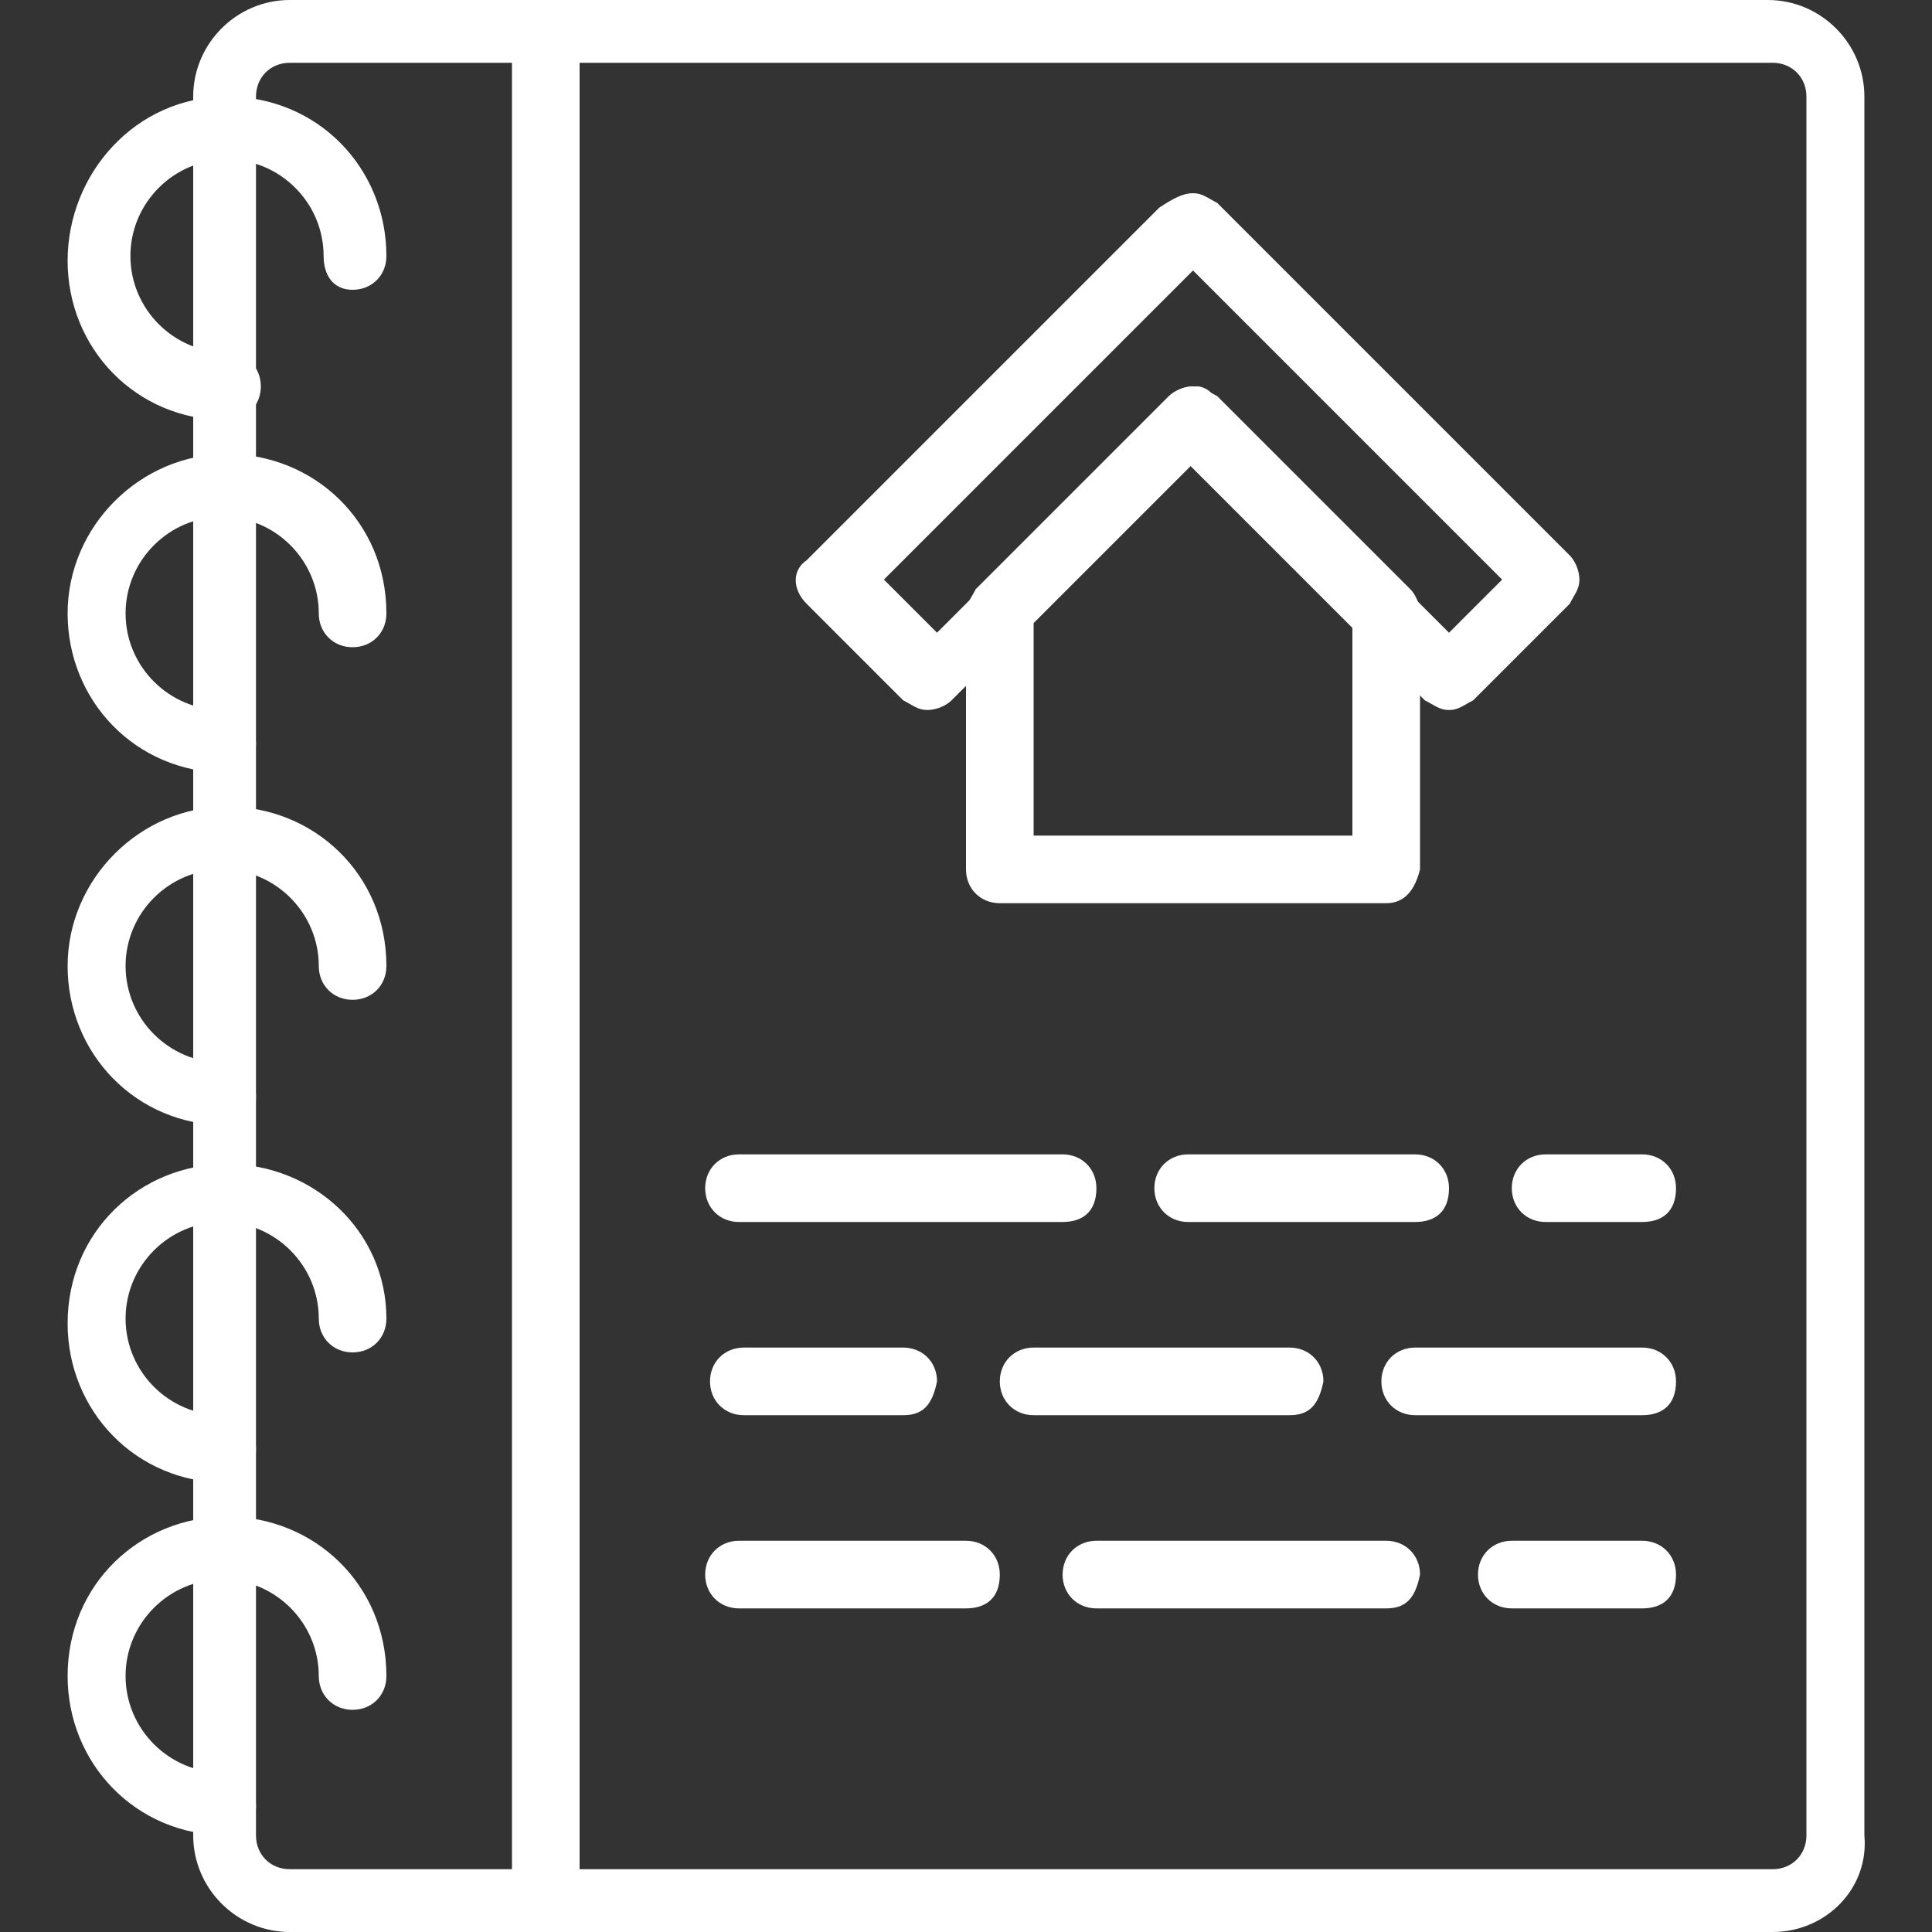 <?xml version="1.0" encoding="utf-8"?>
<!-- Generator: Adobe Illustrator 19.2.0, SVG Export Plug-In . SVG Version: 6.00 Build 0)  -->
<svg version="1.1" id="Layer_1" xmlns="http://www.w3.org/2000/svg" xmlns:xlink="http://www.w3.org/1999/xlink" x="0px" y="0px"
	 viewBox="0 0 40 40" style="enable-background:new 0 0 40 40;" xml:space="preserve">
<rect x="0" y="0" width="40" height="40" fill="#333333" stroke="none"/>
<style type="text/css">
	.st0{fill:#FFFFFF;}
</style>
<g transform="translate(1 1)">
	<path class="st0" d="M35.7,39H10.3c-0.4,0-0.7-0.3-0.7-0.7V-0.3C9.7-0.7,9.9-1,10.3-1h25.3c1.1,0,2,0.9,2,2v36
		C37.7,38.1,36.8,39,35.7,39z M11,37.7h24.7c0.4,0,0.7-0.3,0.7-0.7V1c0-0.4-0.3-0.7-0.7-0.7H11V37.7z"/>
	<path class="st0" d="M10.3,39H5c-1.1,0-2-0.9-2-2V1c0-1.1,0.9-2,2-2h5.3C10.7-1,11-0.7,11-0.3v38.7C11,38.7,10.7,39,10.3,39z
		 M5,0.3C4.6,0.3,4.3,0.6,4.3,1v36c0,0.4,0.3,0.7,0.7,0.7h4.7V0.3H5z"/>
	<path class="st0" d="M3.7,7.7c-1.9,0-3.3-1.5-3.3-3.3S1.8,1,3.7,1S7,2.5,7,4.3C7,4.7,6.7,5,6.3,5C5.9,5,5.7,4.7,5.7,4.3
		c0-1.1-0.9-2-2-2s-2,0.9-2,2s0.9,2,2,2c0.4,0,0.7,0.3,0.7,0.7S4.1,7.7,3.7,7.7z"/>
	<path class="st0" d="M3.7,15c-1.9,0-3.3-1.5-3.3-3.3s1.5-3.3,3.3-3.3S7,9.8,7,11.7c0,0.4-0.3,0.7-0.7,0.7c-0.4,0-0.7-0.3-0.7-0.7
		c0-1.1-0.9-2-2-2s-2,0.9-2,2s0.9,2,2,2c0.4,0,0.7,0.3,0.7,0.7C4.3,14.7,4.1,15,3.7,15z"/>
	<path class="st0" d="M3.7,22.3c-1.9,0-3.3-1.5-3.3-3.3s1.5-3.3,3.3-3.3S7,17.1,7,19c0,0.4-0.3,0.7-0.7,0.7c-0.4,0-0.7-0.3-0.7-0.7
		c0-1.1-0.9-2-2-2s-2,0.9-2,2s0.9,2,2,2c0.4,0,0.7,0.3,0.7,0.7C4.3,22.1,4.1,22.3,3.7,22.3z"/>
	<path class="st0" d="M3.7,29.7c-1.9,0-3.3-1.5-3.3-3.3c0-1.9,1.5-3.3,3.3-3.3S7,24.5,7,26.3C7,26.7,6.7,27,6.3,27
		c-0.4,0-0.7-0.3-0.7-0.7c0-1.1-0.9-2-2-2s-2,0.9-2,2c0,1.1,0.9,2,2,2c0.4,0,0.7,0.3,0.7,0.7S4.1,29.7,3.7,29.7z"/>
	<path class="st0" d="M3.7,37c-1.9,0-3.3-1.5-3.3-3.3c0-1.9,1.5-3.3,3.3-3.3S7,31.8,7,33.7c0,0.4-0.3,0.7-0.7,0.7
		c-0.4,0-0.7-0.3-0.7-0.7c0-1.1-0.9-2-2-2s-2,0.9-2,2c0,1.1,0.9,2,2,2c0.4,0,0.7,0.3,0.7,0.7C4.3,36.7,4.1,37,3.7,37z"/>
	<path class="st0" d="M29,13.7L29,13.7c-0.2,0-0.3-0.1-0.5-0.2l-4.9-4.9l-4.9,4.9c-0.1,0.1-0.3,0.2-0.5,0.2l0,0
		c-0.2,0-0.3-0.1-0.5-0.2l-2-2c-0.3-0.3-0.3-0.7,0-0.9l7.3-7.3C23.3,3.1,23.5,3,23.7,3l0,0c0.2,0,0.3,0.1,0.5,0.2l7.3,7.3
		c0.1,0.1,0.2,0.3,0.2,0.5s-0.1,0.3-0.2,0.5l-2,2C29.3,13.6,29.2,13.7,29,13.7z M23.8,7c0.1,0,0.3,0.1,0.3,0.2l4.9,4.9l1.1-1.1
		l-6.4-6.4L17.3,11l1.1,1.1l4.9-4.9C23.3,7.1,23.5,7,23.7,7C23.7,7,23.8,7,23.8,7z"/>
	<path class="st0" d="M27.7,17.7h-8c-0.4,0-0.7-0.3-0.7-0.7v-5.3c0-0.2,0.1-0.3,0.2-0.5l4-4C23.3,7.1,23.5,7,23.7,7l0,0
		c0.2,0,0.3,0.1,0.5,0.2l4,4c0.1,0.1,0.2,0.3,0.2,0.5V17C28.3,17.4,28.1,17.7,27.7,17.7z M20.3,16.3H27v-4.4l-3.3-3.3l-3.3,3.3V16.3
		z"/>
	<path class="st0" d="M21,24.3h-6.7c-0.4,0-0.7-0.3-0.7-0.7c0-0.4,0.3-0.7,0.7-0.7H21c0.4,0,0.7,0.3,0.7,0.7
		C21.7,24.1,21.4,24.3,21,24.3z"/>
	<path class="st0" d="M28.3,24.3h-4.7c-0.4,0-0.7-0.3-0.7-0.7c0-0.4,0.3-0.7,0.7-0.7h4.7c0.4,0,0.7,0.3,0.7,0.7
		C29,24.1,28.7,24.3,28.3,24.3z"/>
	<path class="st0" d="M33,24.3h-2c-0.4,0-0.7-0.3-0.7-0.7c0-0.4,0.3-0.7,0.7-0.7h2c0.4,0,0.7,0.3,0.7,0.7
		C33.7,24.1,33.4,24.3,33,24.3z"/>
	<path class="st0" d="M33,28.3h-4.7c-0.4,0-0.7-0.3-0.7-0.7c0-0.4,0.3-0.7,0.7-0.7H33c0.4,0,0.7,0.3,0.7,0.7
		C33.7,28.1,33.4,28.3,33,28.3z"/>
	<path class="st0" d="M25.7,28.3h-5.3c-0.4,0-0.7-0.3-0.7-0.7c0-0.4,0.3-0.7,0.7-0.7h5.3c0.4,0,0.7,0.3,0.7,0.7
		C26.3,28.1,26.1,28.3,25.7,28.3z"/>
	<path class="st0" d="M17.7,28.3h-3.3c-0.4,0-0.7-0.3-0.7-0.7c0-0.4,0.3-0.7,0.7-0.7h3.3c0.4,0,0.7,0.3,0.7,0.7
		C18.3,28.1,18.1,28.3,17.7,28.3z"/>
	<path class="st0" d="M19,32.3h-4.7c-0.4,0-0.7-0.3-0.7-0.7c0-0.4,0.3-0.7,0.7-0.7H19c0.4,0,0.7,0.3,0.7,0.7
		C19.7,32.1,19.4,32.3,19,32.3z"/>
	<path class="st0" d="M27.7,32.3h-6c-0.4,0-0.7-0.3-0.7-0.7c0-0.4,0.3-0.7,0.7-0.7h6c0.4,0,0.7,0.3,0.7,0.7
		C28.3,32.1,28.1,32.3,27.7,32.3z"/>
	<path class="st0" d="M33,32.3h-2.7c-0.4,0-0.7-0.3-0.7-0.7c0-0.4,0.3-0.7,0.7-0.7H33c0.4,0,0.7,0.3,0.7,0.7
		C33.7,32.1,33.4,32.3,33,32.3z"/>
</g>
</svg>
